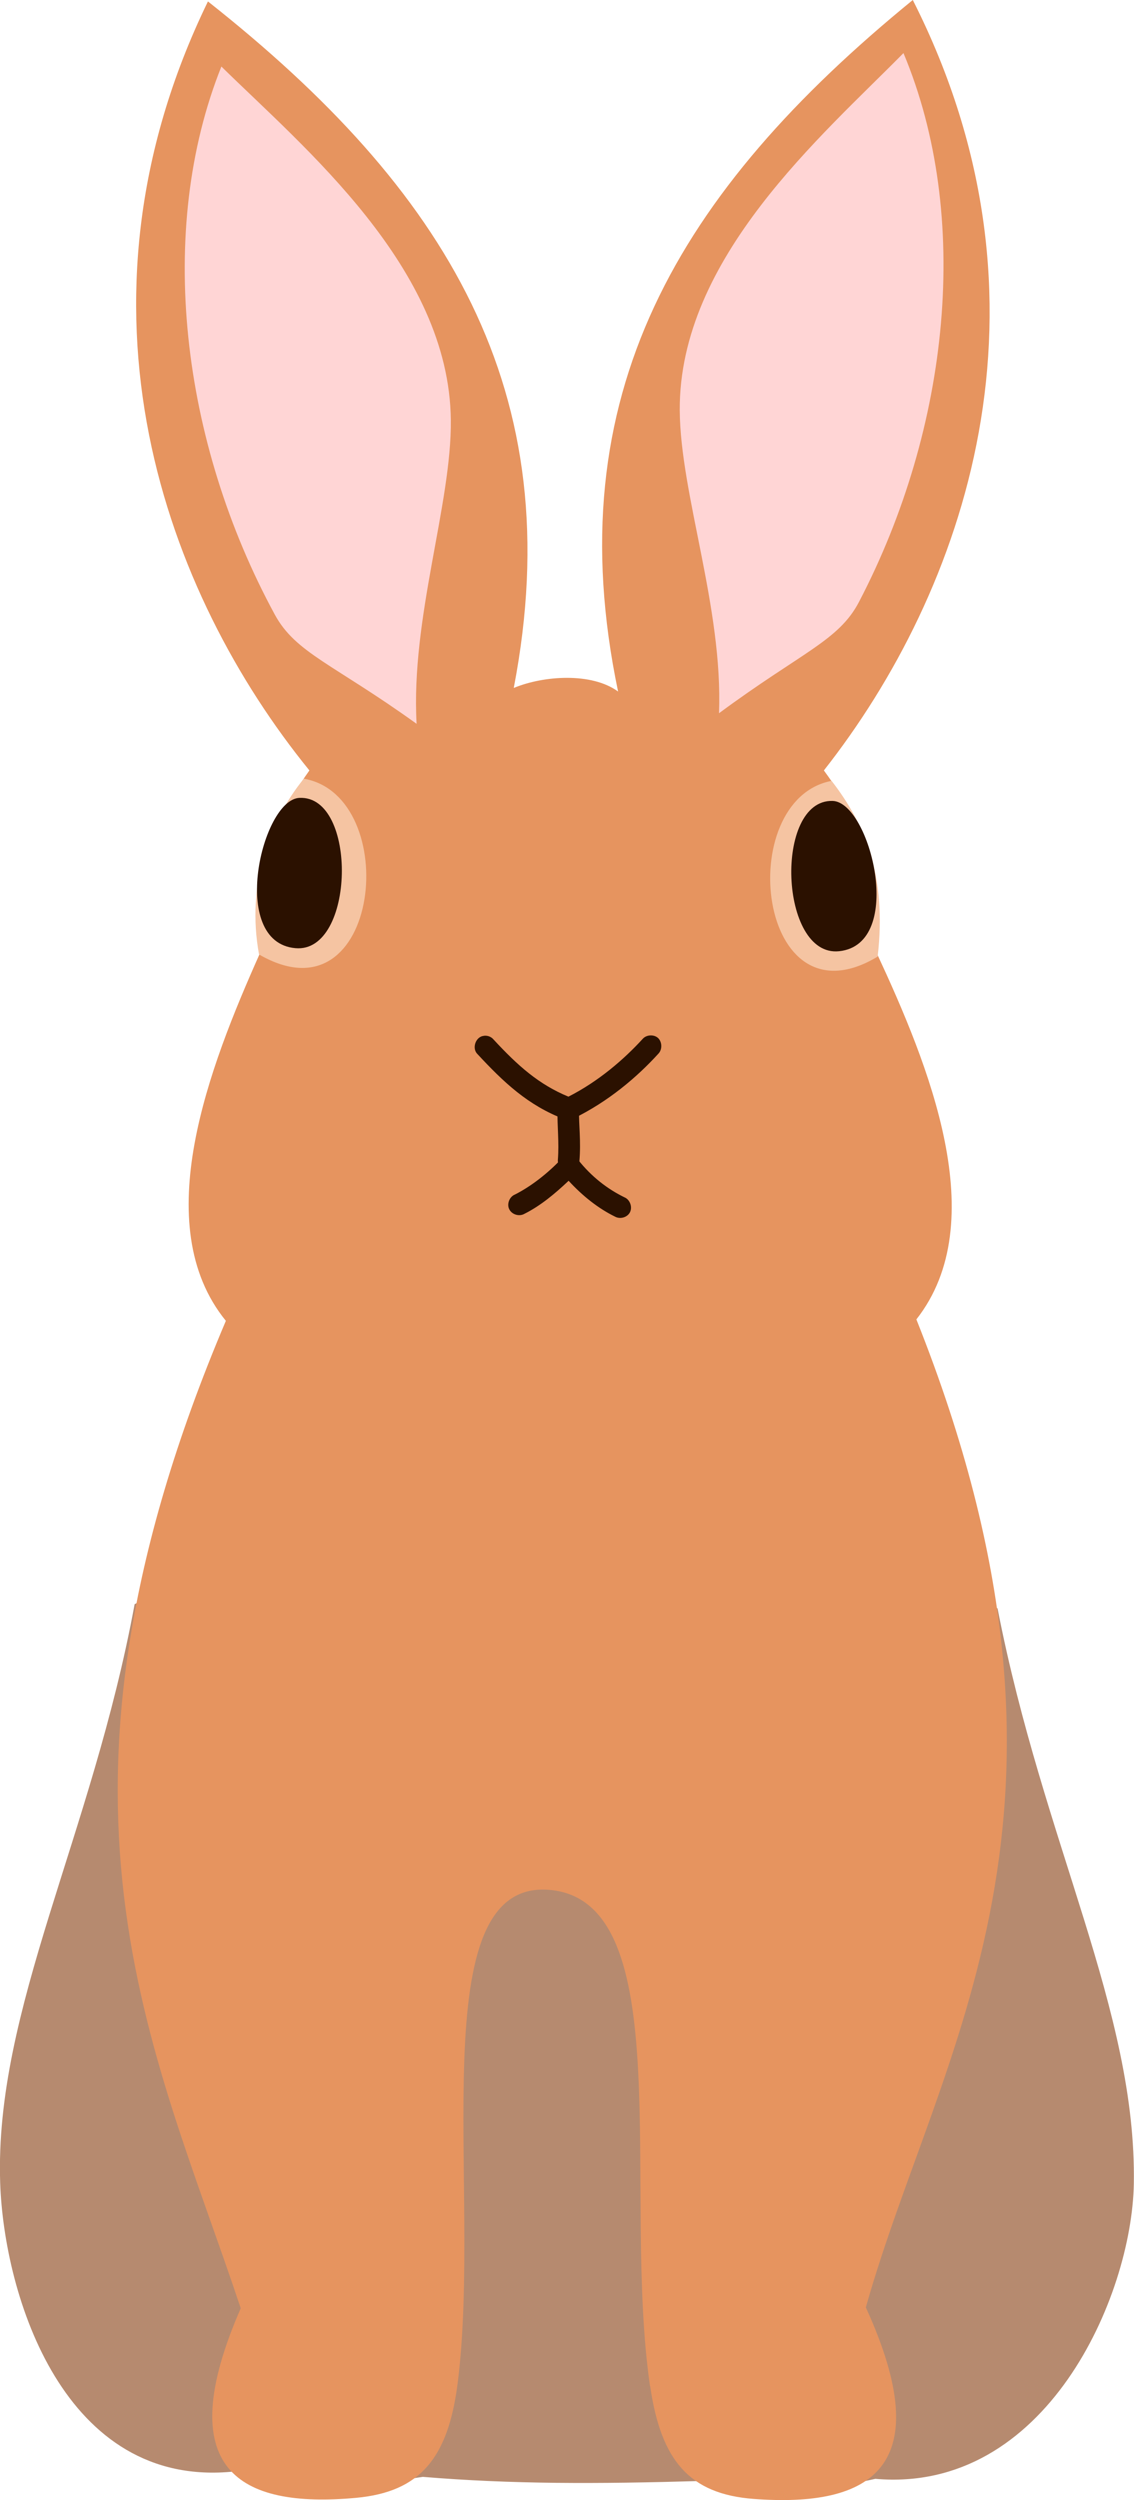 <?xml version="1.0" encoding="UTF-8"?>
<svg id="Layer_2" data-name="Layer 2" xmlns="http://www.w3.org/2000/svg" viewBox="0 0 63.26 139.4">
  <defs>
    <style>
      .cls-1 {
        fill: #2b1100;
      }

      .cls-1, .cls-2, .cls-3, .cls-4, .cls-5 {
        stroke-width: 0px;
      }

      .cls-2 {
        fill: #b68a6f;
      }

      .cls-3 {
        fill: #e6945f;
      }

      .cls-4 {
        fill: #ffd5d5;
      }

      .cls-5 {
        fill: #f5c4a2;
      }
    </style>
  </defs>
  <g id="Layer_1-2" data-name="Layer 1">
    <g>
      <path class="cls-2" d="M48.83,138.22c9.51.83,14.31-10.15,14.42-16.45.16-9.68-5.05-18.98-7.6-32.08-14.21-9.17-34.51-7.42-48.14-.24C5.12,102.4-.31,112.03.01,121.71c.21,6.3,3.56,17.09,13.05,16.1,3.02,1.22,6.62.89,10.53.3,4.94.41,9.7.4,15.49.23,3.28.63,6.11.7,9.75-.12h0Z"/>
      <path class="cls-3" d="M36.27,133.05c.6,4.14,2.18,6.02,5.78,6.29,6.54.49,10.33-1.75,6.25-10.68,4.07-14.43,13.78-27.61,2.82-55.09,4.28-5.45.68-14.21-2.21-20.42.43-3.38-.28-6.57-2.95-10.19,7.84-9.97,13.55-26.01,4.96-42.96-13.09,10.68-19.89,22.05-16.44,38.56-1.48-1.08-4.16-.89-5.82-.2C31.85,21.8,24.86,10.55,11.6.08c-8.31,17.09-2.34,33.04,5.66,42.88-2.61,3.66-3.27,6.87-2.78,10.24-2.79,6.26-6.25,15.08-1.88,20.45-11.38,26.79-4.05,40.41.83,55.06-3.93,8.99-.11,11.17,6.43,10.57,3.59-.33,5.14-2.23,5.67-6.39,1.39-10.85-2.11-28.16,5.14-27.51,7.25.65,4.02,16.84,5.59,27.66h0Z"/>
      <path class="cls-1" d="M26.92,57.77c-.41.1-.59.7-.29,1,1.46,1.57,2.82,2.87,4.86,3.64.15.05.33.04.48-.03,1.96-.95,3.57-2.32,4.77-3.64.21-.23.2-.64-.03-.86-.23-.21-.64-.19-.85.04-1.07,1.17-2.48,2.38-4.15,3.23-1.65-.68-2.82-1.72-4.18-3.19-.14-.17-.39-.25-.6-.19h0Z"/>
      <path class="cls-1" d="M31.6,61.23c-.28.05-.5.32-.5.6-.02.98.1,1.87.02,2.85-.02.31.24.62.56.64.31.02.62-.24.64-.55.1-1.15-.04-2.08-.02-2.93.02-.36-.35-.68-.7-.62h0Z"/>
      <path class="cls-1" d="M31.65,64.43c-.12.02-.24.09-.32.18-.76.8-1.68,1.53-2.61,2-.3.12-.46.53-.31.82.15.3.56.42.85.25.9-.45,1.71-1.13,2.46-1.84.79.86,1.67,1.55,2.59,2,.29.16.7.04.84-.26.14-.3-.02-.7-.32-.82-.94-.46-1.83-1.14-2.59-2.1-.13-.17-.36-.26-.57-.22h0Z"/>
      <path class="cls-5" d="M16.95,43.42c5.54.97,4.3,13.74-2.5,9.8-.72-3.93.59-7.46,2.5-9.8h0Z"/>
      <path class="cls-1" d="M16.7,44.49c3.27-.16,3.12,8.68-.22,8.38-3.74-.33-1.87-8.28.22-8.38h0Z"/>
      <path class="cls-5" d="M46.39,43.54c-5.52,1.06-4.16,13.85,2.57,9.8.52-4.5-.71-7.4-2.57-9.8h0Z"/>
      <path class="cls-1" d="M46.45,44.66c-3.28-.1-2.98,8.73.36,8.38,3.73-.39,1.73-8.31-.36-8.38h0Z"/>
      <path class="cls-4" d="M40.11,39.78c.23-5.9-2.16-12.21-2.19-16.9-.05-8.5,7.94-15.31,12.48-19.92,3.81,9.09,2.59,20.89-2.48,30.6-1.13,2.17-3.2,2.8-7.81,6.21h0Z"/>
      <path class="cls-4" d="M23.24,40.35c-.33-5.9,1.96-12.25,1.91-16.93-.09-8.5-8.19-15.18-12.8-19.71-3.66,9.15-2.25,20.93,2.98,30.56,1.17,2.15,3.25,2.74,7.91,6.09h0Z"/>
    </g>
  </g>
</svg>